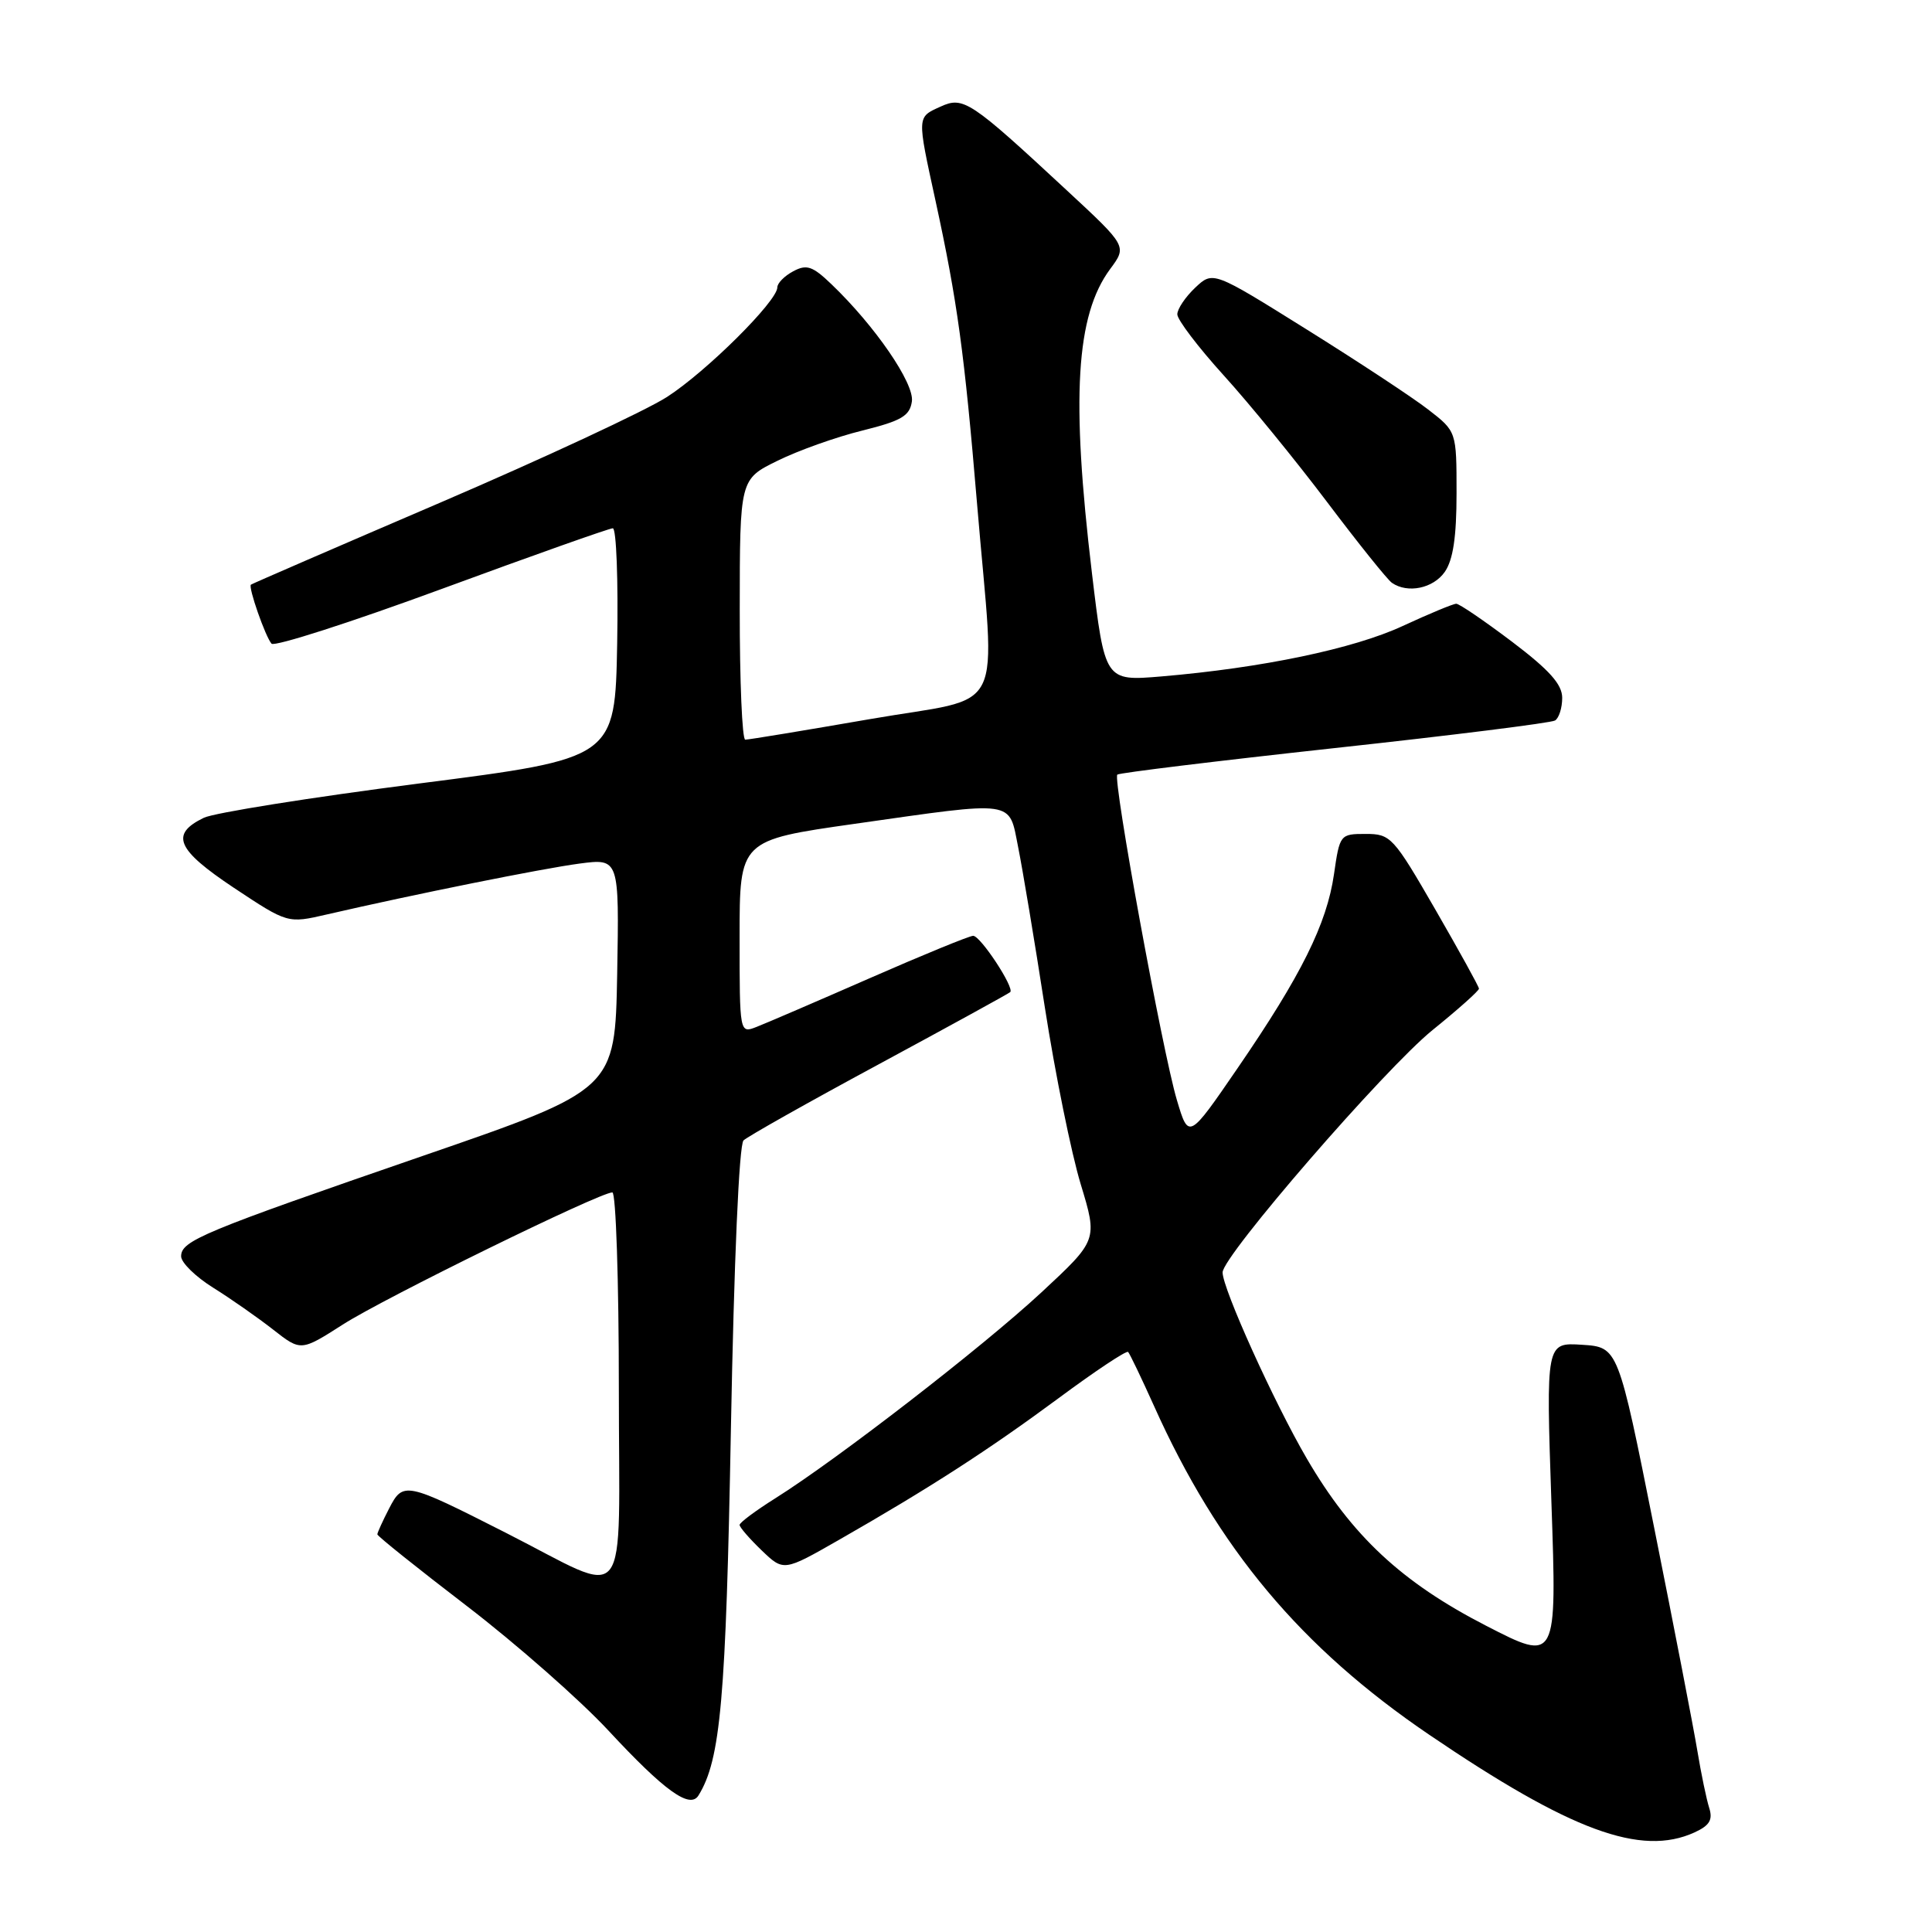 <?xml version="1.0" encoding="UTF-8" standalone="no"?>
<!DOCTYPE svg PUBLIC "-//W3C//DTD SVG 1.1//EN" "http://www.w3.org/Graphics/SVG/1.1/DTD/svg11.dtd" >
<svg xmlns="http://www.w3.org/2000/svg" xmlns:xlink="http://www.w3.org/1999/xlink" version="1.1" viewBox="0 0 256 256">
 <g >
 <path fill="currentColor"
d=" M 224.52 242.81 C 226.53 241.89 226.98 241.14 226.48 239.56 C 226.12 238.43 225.41 235.03 224.91 232.00 C 224.41 228.97 221.84 215.70 219.20 202.50 C 214.41 178.50 214.41 178.50 209.63 178.19 C 204.85 177.88 204.85 177.88 205.57 199.07 C 206.30 220.25 206.30 220.25 196.90 215.41 C 185.74 209.67 179.13 203.51 173.17 193.29 C 168.83 185.86 162.00 170.76 162.00 168.60 C 162.00 166.42 183.51 141.59 189.83 136.48 C 193.22 133.74 195.98 131.28 195.97 131.00 C 195.96 130.72 193.35 126.00 190.18 120.50 C 184.63 110.89 184.27 110.50 180.97 110.50 C 177.57 110.50 177.52 110.57 176.76 115.84 C 175.81 122.42 172.43 129.23 164.00 141.52 C 157.50 151.00 157.50 151.00 155.94 145.75 C 154.03 139.34 147.42 103.23 148.05 102.64 C 148.30 102.41 161.24 100.83 176.80 99.13 C 192.37 97.44 205.53 95.79 206.05 95.47 C 206.57 95.15 207.00 93.80 207.00 92.47 C 207.00 90.68 205.31 88.79 200.35 85.03 C 196.69 82.27 193.37 80.00 192.96 80.00 C 192.56 80.00 189.36 81.33 185.86 82.95 C 179.35 85.97 167.24 88.50 153.90 89.63 C 146.40 90.26 146.40 90.26 144.68 75.88 C 141.91 52.67 142.56 41.79 147.10 35.65 C 149.34 32.63 149.34 32.63 141.42 25.28 C 128.54 13.32 127.66 12.74 124.62 14.13 C 121.49 15.55 121.50 15.30 123.95 26.55 C 126.86 39.93 127.78 46.68 129.47 66.81 C 131.88 95.62 133.64 92.09 115.25 95.29 C 106.59 96.79 99.16 98.02 98.75 98.01 C 98.34 98.01 98.01 90.24 98.02 80.75 C 98.03 63.50 98.03 63.50 103.03 61.05 C 105.78 59.69 110.84 57.89 114.27 57.05 C 119.46 55.76 120.55 55.11 120.83 53.19 C 121.17 50.80 115.94 43.18 110.17 37.66 C 107.66 35.25 106.88 34.99 105.10 35.95 C 103.95 36.56 103.00 37.52 103.00 38.08 C 103.00 39.90 93.60 49.24 88.38 52.60 C 85.57 54.41 72.07 60.70 58.38 66.58 C 44.70 72.45 33.39 77.35 33.25 77.47 C 32.86 77.78 35.17 84.38 35.98 85.29 C 36.36 85.72 46.51 82.46 58.52 78.04 C 70.53 73.62 80.74 70.00 81.20 70.00 C 81.67 70.00 81.93 76.86 81.78 85.25 C 81.50 100.49 81.50 100.49 55.50 103.82 C 41.20 105.66 28.38 107.70 27.01 108.36 C 22.51 110.54 23.38 112.57 30.99 117.64 C 38.12 122.37 38.12 122.37 43.31 121.17 C 54.97 118.48 71.82 115.09 76.78 114.43 C 82.05 113.74 82.05 113.74 81.78 129.06 C 81.50 144.38 81.50 144.38 56.00 153.17 C 26.81 163.24 24.00 164.40 24.00 166.47 C 24.00 167.30 25.91 169.17 28.25 170.63 C 30.59 172.09 34.16 174.59 36.18 176.17 C 39.87 179.06 39.87 179.06 45.44 175.50 C 50.93 171.98 79.46 158.00 81.14 158.00 C 81.61 158.00 82.00 169.69 82.00 183.98 C 82.00 213.93 83.81 211.62 67.00 203.09 C 53.70 196.34 53.42 196.28 51.55 199.90 C 50.70 201.55 50.00 203.09 50.00 203.31 C 50.00 203.54 55.35 207.82 61.89 212.83 C 68.42 217.84 76.86 225.26 80.64 229.33 C 88.03 237.29 91.42 239.74 92.55 237.91 C 95.49 233.17 96.19 225.18 96.85 189.28 C 97.26 167.16 97.93 151.68 98.52 151.11 C 99.06 150.59 107.15 146.03 116.50 140.99 C 125.85 135.94 133.66 131.65 133.86 131.46 C 134.45 130.89 129.92 124.00 128.95 124.00 C 128.46 124.00 122.31 126.52 115.28 129.60 C 108.25 132.68 101.49 135.59 100.25 136.07 C 98.00 136.95 98.00 136.95 98.00 124.14 C 98.00 111.33 98.00 111.33 113.25 109.16 C 134.79 106.10 133.65 105.94 134.91 112.25 C 135.49 115.14 137.09 124.70 138.45 133.50 C 139.82 142.30 141.96 152.83 143.20 156.91 C 145.45 164.32 145.45 164.32 137.98 171.26 C 130.21 178.47 110.99 193.34 102.75 198.52 C 100.14 200.16 98.00 201.75 98.00 202.06 C 98.00 202.37 99.32 203.89 100.92 205.43 C 103.84 208.23 103.84 208.23 111.17 204.04 C 123.15 197.19 130.99 192.13 140.29 185.25 C 145.12 181.67 149.26 178.92 149.48 179.14 C 149.70 179.37 151.24 182.58 152.91 186.29 C 161.38 205.18 172.36 218.30 189.36 229.85 C 208.15 242.61 217.44 246.03 224.52 242.81 Z  M 191.44 75.78 C 192.54 74.20 193.00 71.16 193.00 65.36 C 193.00 57.17 193.00 57.17 189.25 54.27 C 187.19 52.67 179.93 47.89 173.12 43.64 C 160.73 35.90 160.73 35.90 158.37 38.12 C 157.07 39.35 156.00 40.94 156.00 41.65 C 156.00 42.37 158.77 46.01 162.14 49.73 C 165.52 53.45 171.68 61.00 175.83 66.50 C 179.98 72.00 183.85 76.83 184.44 77.23 C 186.52 78.67 189.91 77.97 191.44 75.78 Z "/>
</g>
</svg>
